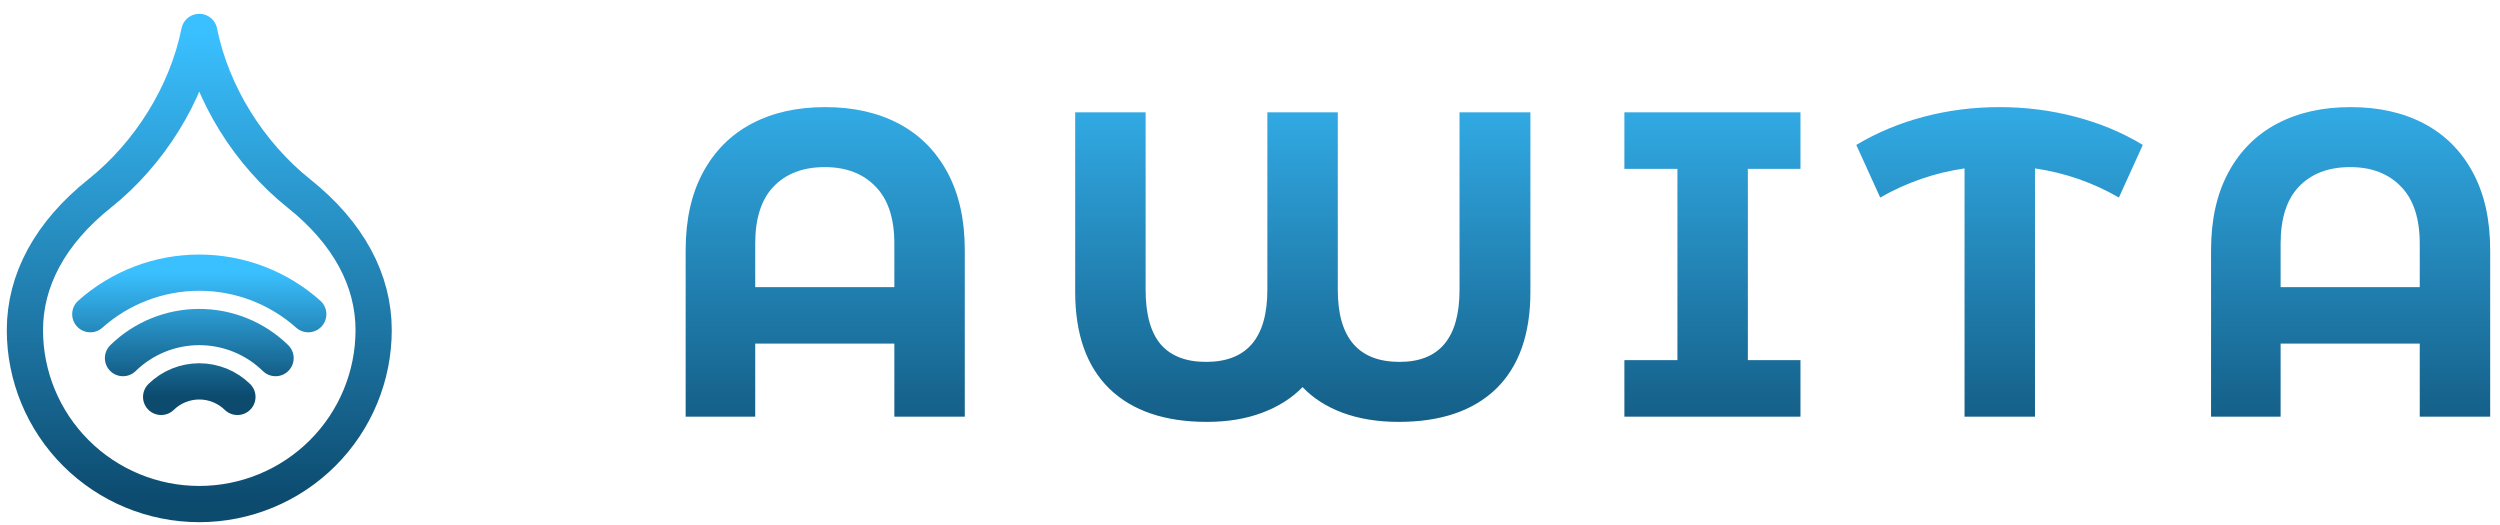<svg width="138" height="29" viewBox="0 0 138 29" fill="none" xmlns="http://www.w3.org/2000/svg">
<path d="M45.552 5.912C47.104 5.912 48.456 6.216 49.608 6.824C50.76 7.432 51.656 8.328 52.296 9.512C52.936 10.696 53.256 12.128 53.256 13.808V23H49.368V18.968H41.688V23H37.848V13.808C37.848 12.128 38.168 10.696 38.808 9.512C39.448 8.328 40.344 7.432 41.496 6.824C42.648 6.216 44 5.912 45.552 5.912ZM49.368 15.848V13.448C49.368 12.056 49.024 11.008 48.336 10.304C47.648 9.584 46.712 9.224 45.528 9.224C44.328 9.224 43.384 9.584 42.696 10.304C42.024 11.008 41.688 12.056 41.688 13.448V15.848H49.368ZM84.478 6.2V16.112C84.478 18.448 83.846 20.232 82.582 21.464C81.318 22.68 79.526 23.288 77.206 23.288C76.054 23.288 75.022 23.12 74.11 22.784C73.214 22.448 72.478 21.976 71.902 21.368C71.31 21.976 70.566 22.448 69.67 22.784C68.774 23.12 67.758 23.288 66.622 23.288C64.302 23.288 62.51 22.68 61.246 21.464C59.982 20.232 59.35 18.448 59.35 16.112V6.2H63.238V15.992C63.238 17.352 63.518 18.36 64.078 19.016C64.638 19.656 65.47 19.976 66.574 19.976C68.83 19.976 69.958 18.648 69.958 15.992V6.2H73.846V15.992C73.846 18.648 74.982 19.976 77.254 19.976C79.462 19.976 80.566 18.648 80.566 15.992V6.2H84.478ZM96.482 9.32V19.88H99.386V23H89.666V19.88H92.594V9.32H89.666V6.2H99.386V9.32H96.482ZM116.963 10.904C115.523 10.072 113.979 9.536 112.331 9.296V23H108.443V9.296C106.795 9.536 105.243 10.072 103.787 10.904L102.467 8C103.619 7.312 104.867 6.792 106.211 6.44C107.555 6.088 108.939 5.912 110.363 5.912C111.803 5.912 113.195 6.088 114.539 6.44C115.899 6.792 117.147 7.312 118.283 8L116.963 10.904ZM129.754 5.912C131.306 5.912 132.658 6.216 133.81 6.824C134.962 7.432 135.858 8.328 136.498 9.512C137.138 10.696 137.458 12.128 137.458 13.808V23H133.57V18.968H125.89V23H122.05V13.808C122.05 12.128 122.37 10.696 123.01 9.512C123.65 8.328 124.546 7.432 125.698 6.824C126.85 6.216 128.202 5.912 129.754 5.912ZM133.57 15.848V13.448C133.57 12.056 133.226 11.008 132.538 10.304C131.85 9.584 130.914 9.224 129.73 9.224C128.53 9.224 127.586 9.584 126.898 10.304C126.226 11.008 125.89 12.056 125.89 13.448V15.848H133.57Z" fill="url(#paint0_linear_0_1)"/>
<g clip-path="url(#clip0_0_1)">
<path d="M11 27.824C13.553 27.824 16.001 26.813 17.806 25.012C19.611 23.212 20.625 20.769 20.625 18.223C20.625 15.48 19.25 12.874 16.5 10.679C13.75 8.484 11.688 5.193 11 1.763C10.312 5.193 8.25 8.484 5.5 10.679C2.75 12.874 1.375 15.48 1.375 18.223C1.375 20.769 2.389 23.212 4.194 25.012C5.999 26.813 8.447 27.824 11 27.824Z" stroke="url(#paint1_linear_0_1)" stroke-width="2" stroke-linecap="round" stroke-linejoin="round"/>
<g clip-path="url(#clip1_0_1)">
<path d="M4.984 17.343C6.639 15.867 8.78 15.051 11 15.051C13.22 15.051 15.361 15.867 17.016 17.343M6.789 19.767C7.914 18.668 9.425 18.052 11 18.052C12.575 18.052 14.086 18.668 15.211 19.767M8.895 21.909C9.457 21.36 10.213 21.052 11 21.052C11.787 21.052 12.543 21.36 13.105 21.909" stroke="url(#paint2_linear_0_1)" stroke-width="2" stroke-linecap="round" stroke-linejoin="round"/>
</g>
</g>
<defs>
<linearGradient id="paint0_linear_0_1" x1="88" y1="1" x2="88" y2="28" gradientUnits="userSpaceOnUse">
<stop stop-color="#3AC0FF"/>
<stop offset="1" stop-color="#0C4A6E"/>
</linearGradient>
<linearGradient id="paint1_linear_0_1" x1="11" y1="1.763" x2="11" y2="27.824" gradientUnits="userSpaceOnUse">
<stop stop-color="#3AC0FF"/>
<stop offset="1" stop-color="#0C4A6E"/>
</linearGradient>
<linearGradient id="paint2_linear_0_1" x1="11" y1="15.051" x2="11" y2="21.909" gradientUnits="userSpaceOnUse">
<stop stop-color="#3AC0FF"/>
<stop offset="1" stop-color="#0C4A6E"/>
</linearGradient>
<clipPath id="clip0_0_1">
<rect width="22" height="29" fill="white"/>
</clipPath>
<clipPath id="clip1_0_1">
<rect width="14.438" height="14.402" fill="white" transform="translate(3.781 12.051)"/>
</clipPath>
</defs>
</svg>
